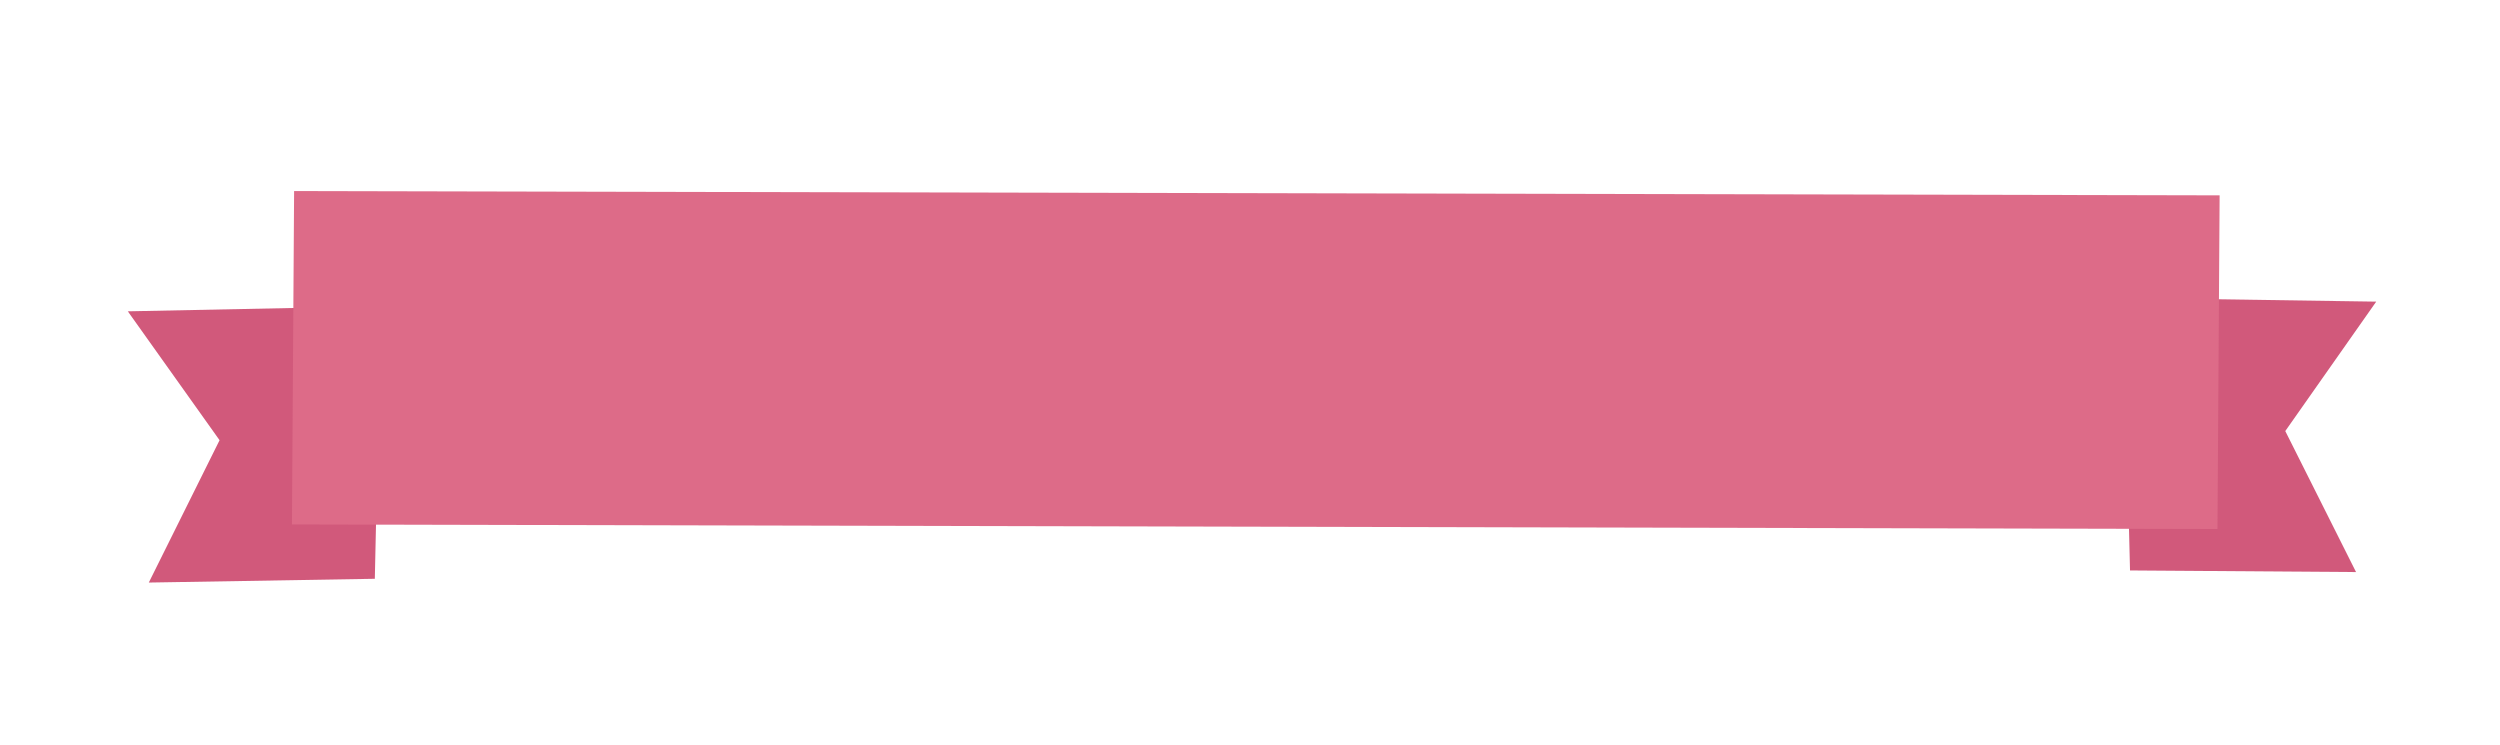 <?xml version="1.0" encoding="utf-8"?>
<!-- Generator: Adobe Illustrator 24.1.2, SVG Export Plug-In . SVG Version: 6.00 Build 0)  -->
<svg version="1.1" id="圖層_1" xmlns="http://www.w3.org/2000/svg" xmlns:xlink="http://www.w3.org/1999/xlink" x="0px" y="0px"
	 viewBox="0 0 929.1 277" style="enable-background:new 0 0 929.1 277;" xml:space="preserve">
<style type="text/css">
	.st0{fill:#D1597B;}
	.st1{fill:#DD6B88;}
</style>
<g>
	<g>
		<polygon class="st0" points="141.5,113.8 47.5,115.7 81.6,163.6 55.3,216.5 139.3,215.1 		"/>
	</g>
	<g>
		<polygon class="st0" points="789.1,110.7 883.1,112.1 849.3,160.2 875.6,212.6 791.6,212 		"/>
	</g>
	<g>
		<polygon class="st1" points="824.1,196.6 108.5,194.9 109.3,71 824.9,72.6 		"/>
	</g>
</g>
</svg>
